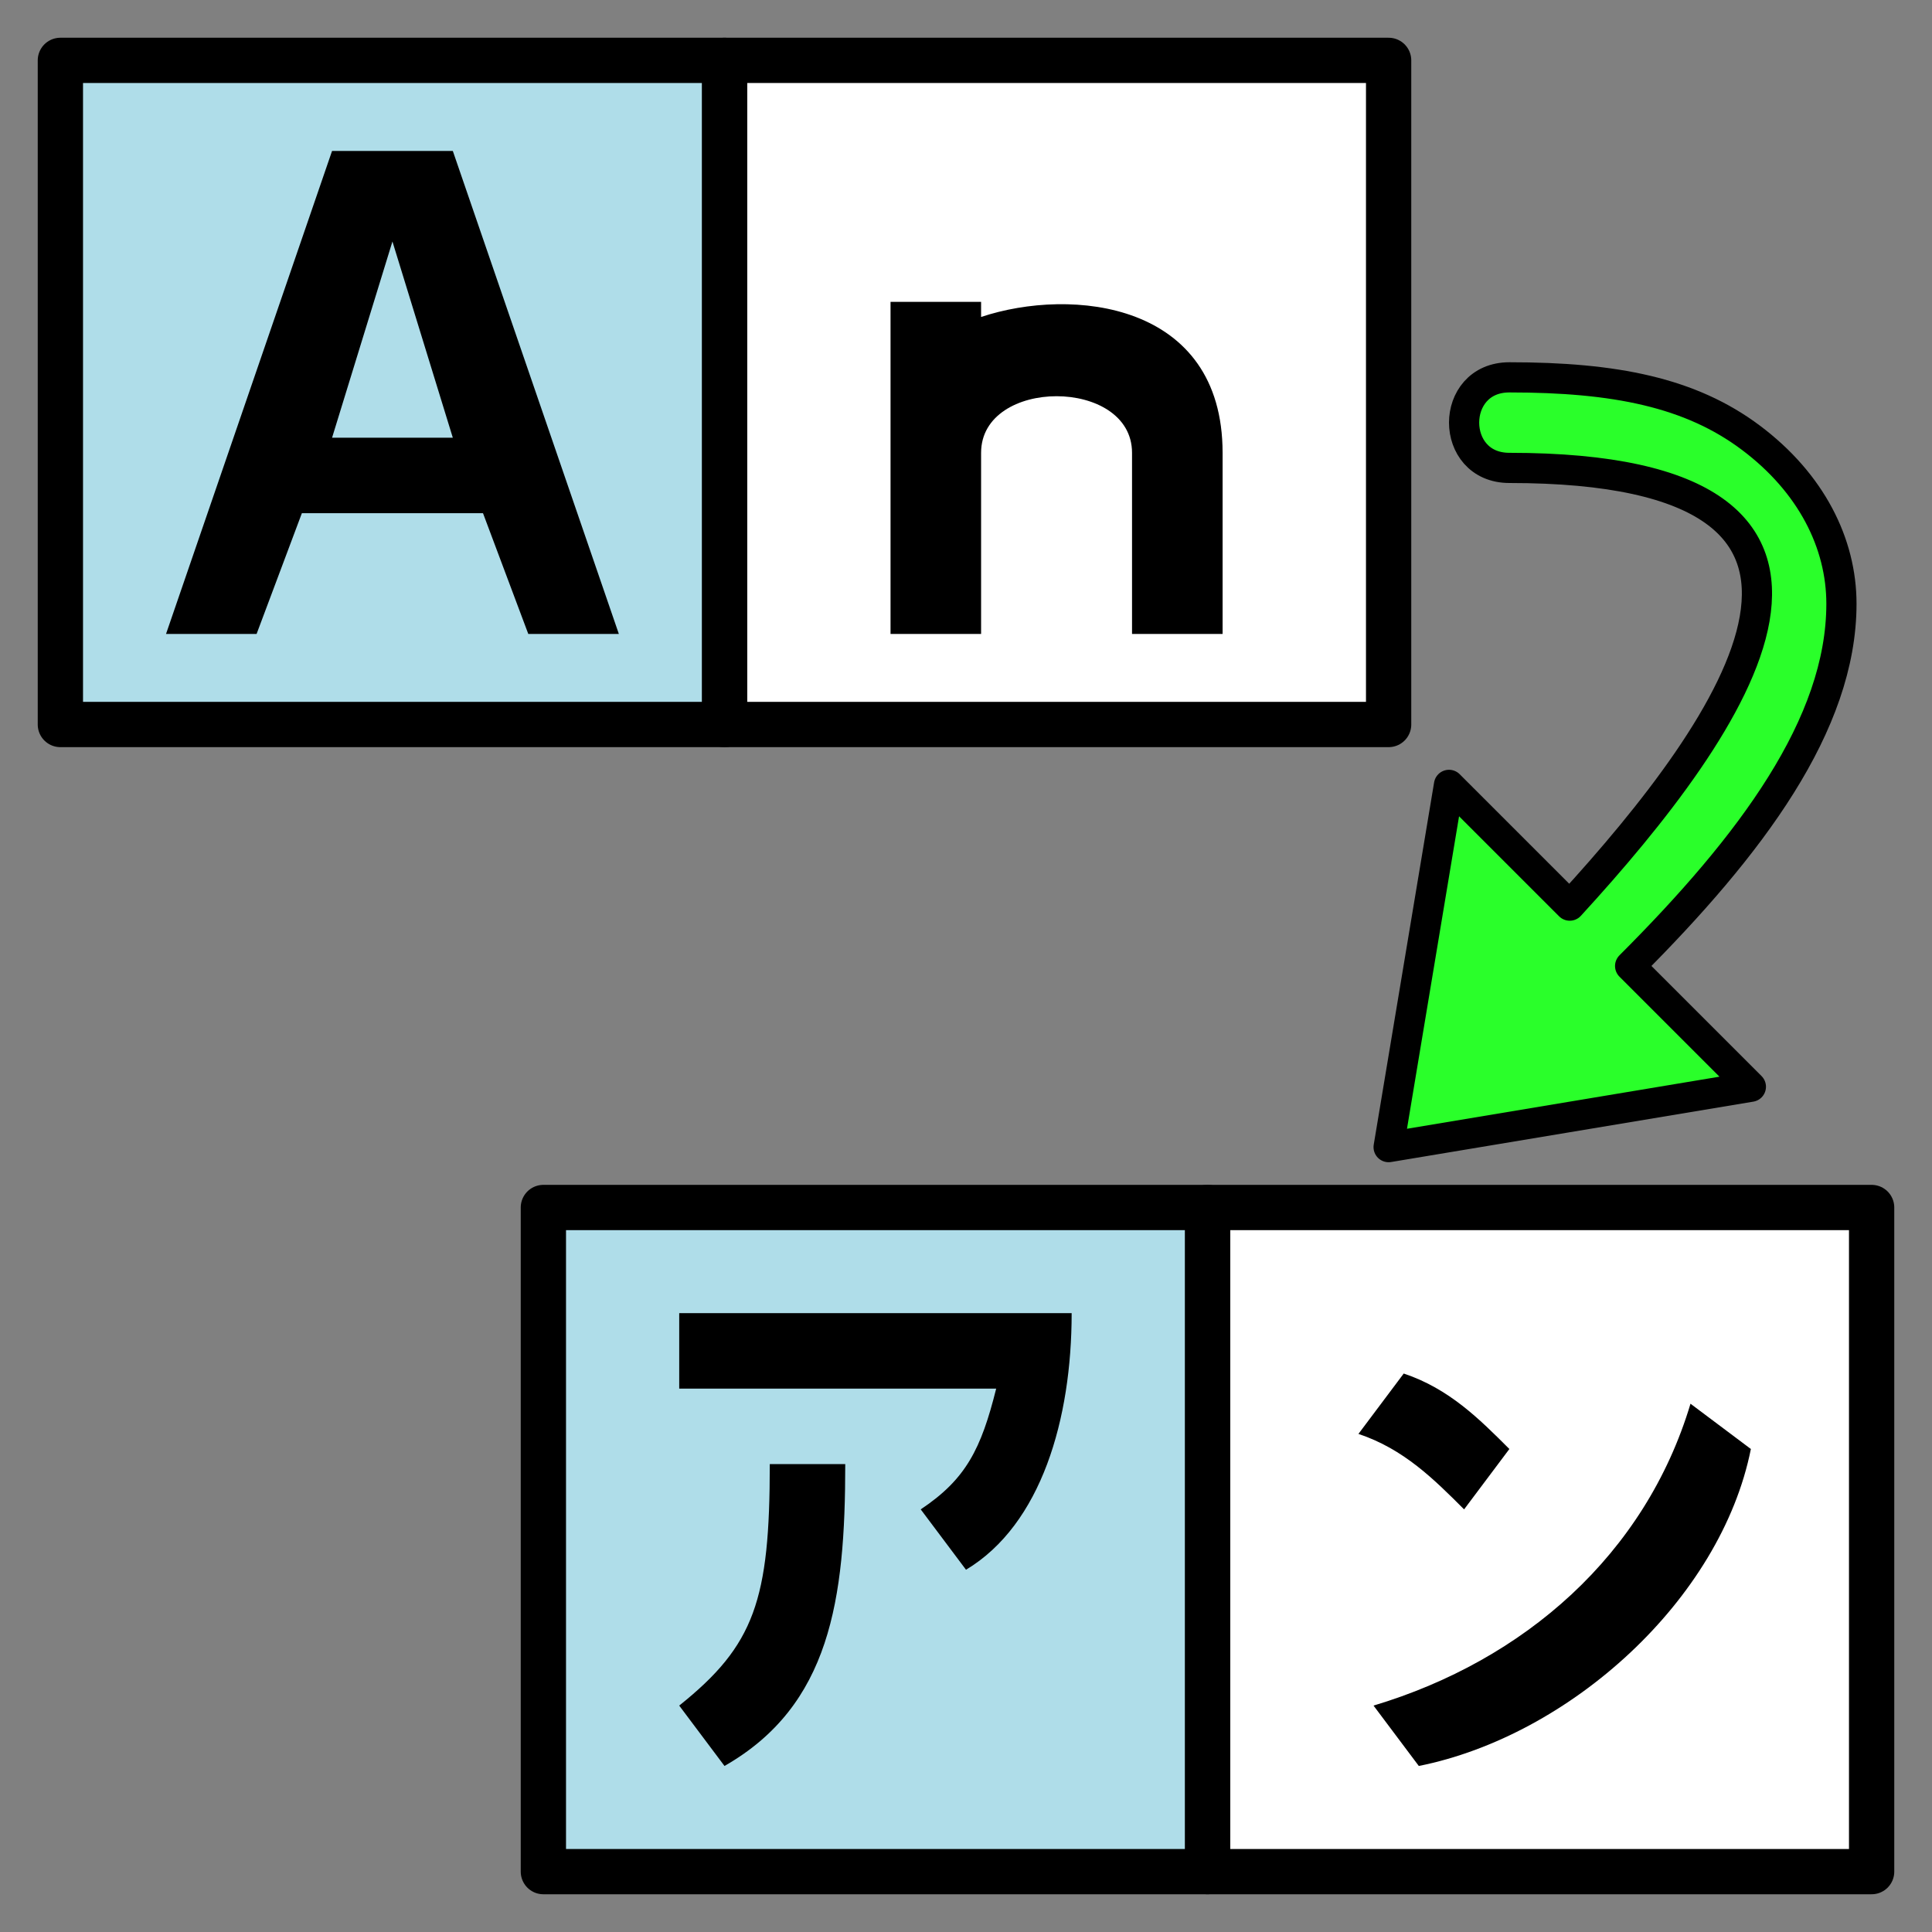 <?xml version="1.0" encoding="UTF-8" standalone="no"?>
<!-- Created with Inkscape (http://www.inkscape.org/) -->
<svg
   xmlns:svg="http://www.w3.org/2000/svg"
   xmlns="http://www.w3.org/2000/svg"
   version="1.0"
   width="64"
   height="64"
   id="svg2385">
  <rect width="100%" height="100%" fill="#808080" stroke="none"/>
  <defs
     id="defs2387" />
  <path
     d="M 50,15.5 C 63.5,15.5 57.5,24 52,30 L 48,26 L 46,38 L 58,36 L 54,32 C 58,28 61,24 61,20 C 61,18 60,16 58,14.5 C 56,13 53.5,12.5 50,12.5 C 48,12.5 48,15.5 50,15.5 z"
     id="path3168"
     style="fill:#2aff2a;stroke:#000000;stroke-width:1;stroke-linecap:round;stroke-linejoin:round" />
  <path
     d="M 24,2 L 24,24 L 46,24 L 46,2 L 24,2 z M 40,40 L 40,62 L 62,62 L 62,40 L 40,40 z"
     id="rect2380"
     style="fill:#ffffff;stroke:#000000;stroke-width:1.5;stroke-linecap:round;stroke-linejoin:round" />
  <path
     d="M 2,2 L 2,24 L 24,24 L 24,2 L 2,2 z M 18,40 L 18,62 L 40,62 L 40,40 L 18,40 z"
     id="rect3159"
     style="fill:#afdde9;stroke:#000000;stroke-width:1.5;stroke-linecap:round;stroke-linejoin:round" />
  <path
     d="M 11,5 L 5.5,21 L 8.5,21 L 10,17 L 16,17 L 17.5,21 L 20.5,21 L 15,5 L 11,5 z M 13,8 L 15,14.5 L 11,14.5 L 13,8 z M 32.5,10.5 L 32.5,10 L 29.5,10 L 29.5,21 L 32.5,21 L 32.5,15 C 32.5,12.5 37.5,12.5 37.5,15 L 37.5,21 L 40.5,21 L 40.5,15 C 40.5,10 35.5,9.5 32.5,10.5 z M 22.5,43.5 L 22.5,46 L 33,46 C 32.5,48 32,49 30.5,50 L 32,52 C 34.5,50.5 35.5,47 35.5,43.5 L 22.5,43.5 z M 46.5,45.5 L 45,47.5 C 46.5,48 47.5,49 48.5,50 L 50,48 C 49,47 48,46 46.5,45.5 z M 25.5,48.5 C 25.5,53 25,54.5 22.5,56.5 L 24,58.5 C 27.5,56.5 28,53 28,48.5 L 25.5,48.5 z M 56,46.5 C 54.5,51.5 50.5,55 45.5,56.5 L 47,58.5 C 52,57.5 57,53 58,48 L 56,46.5 z"
     id="text3174"
     style="fill:#000000;stroke:none" />
</svg>
